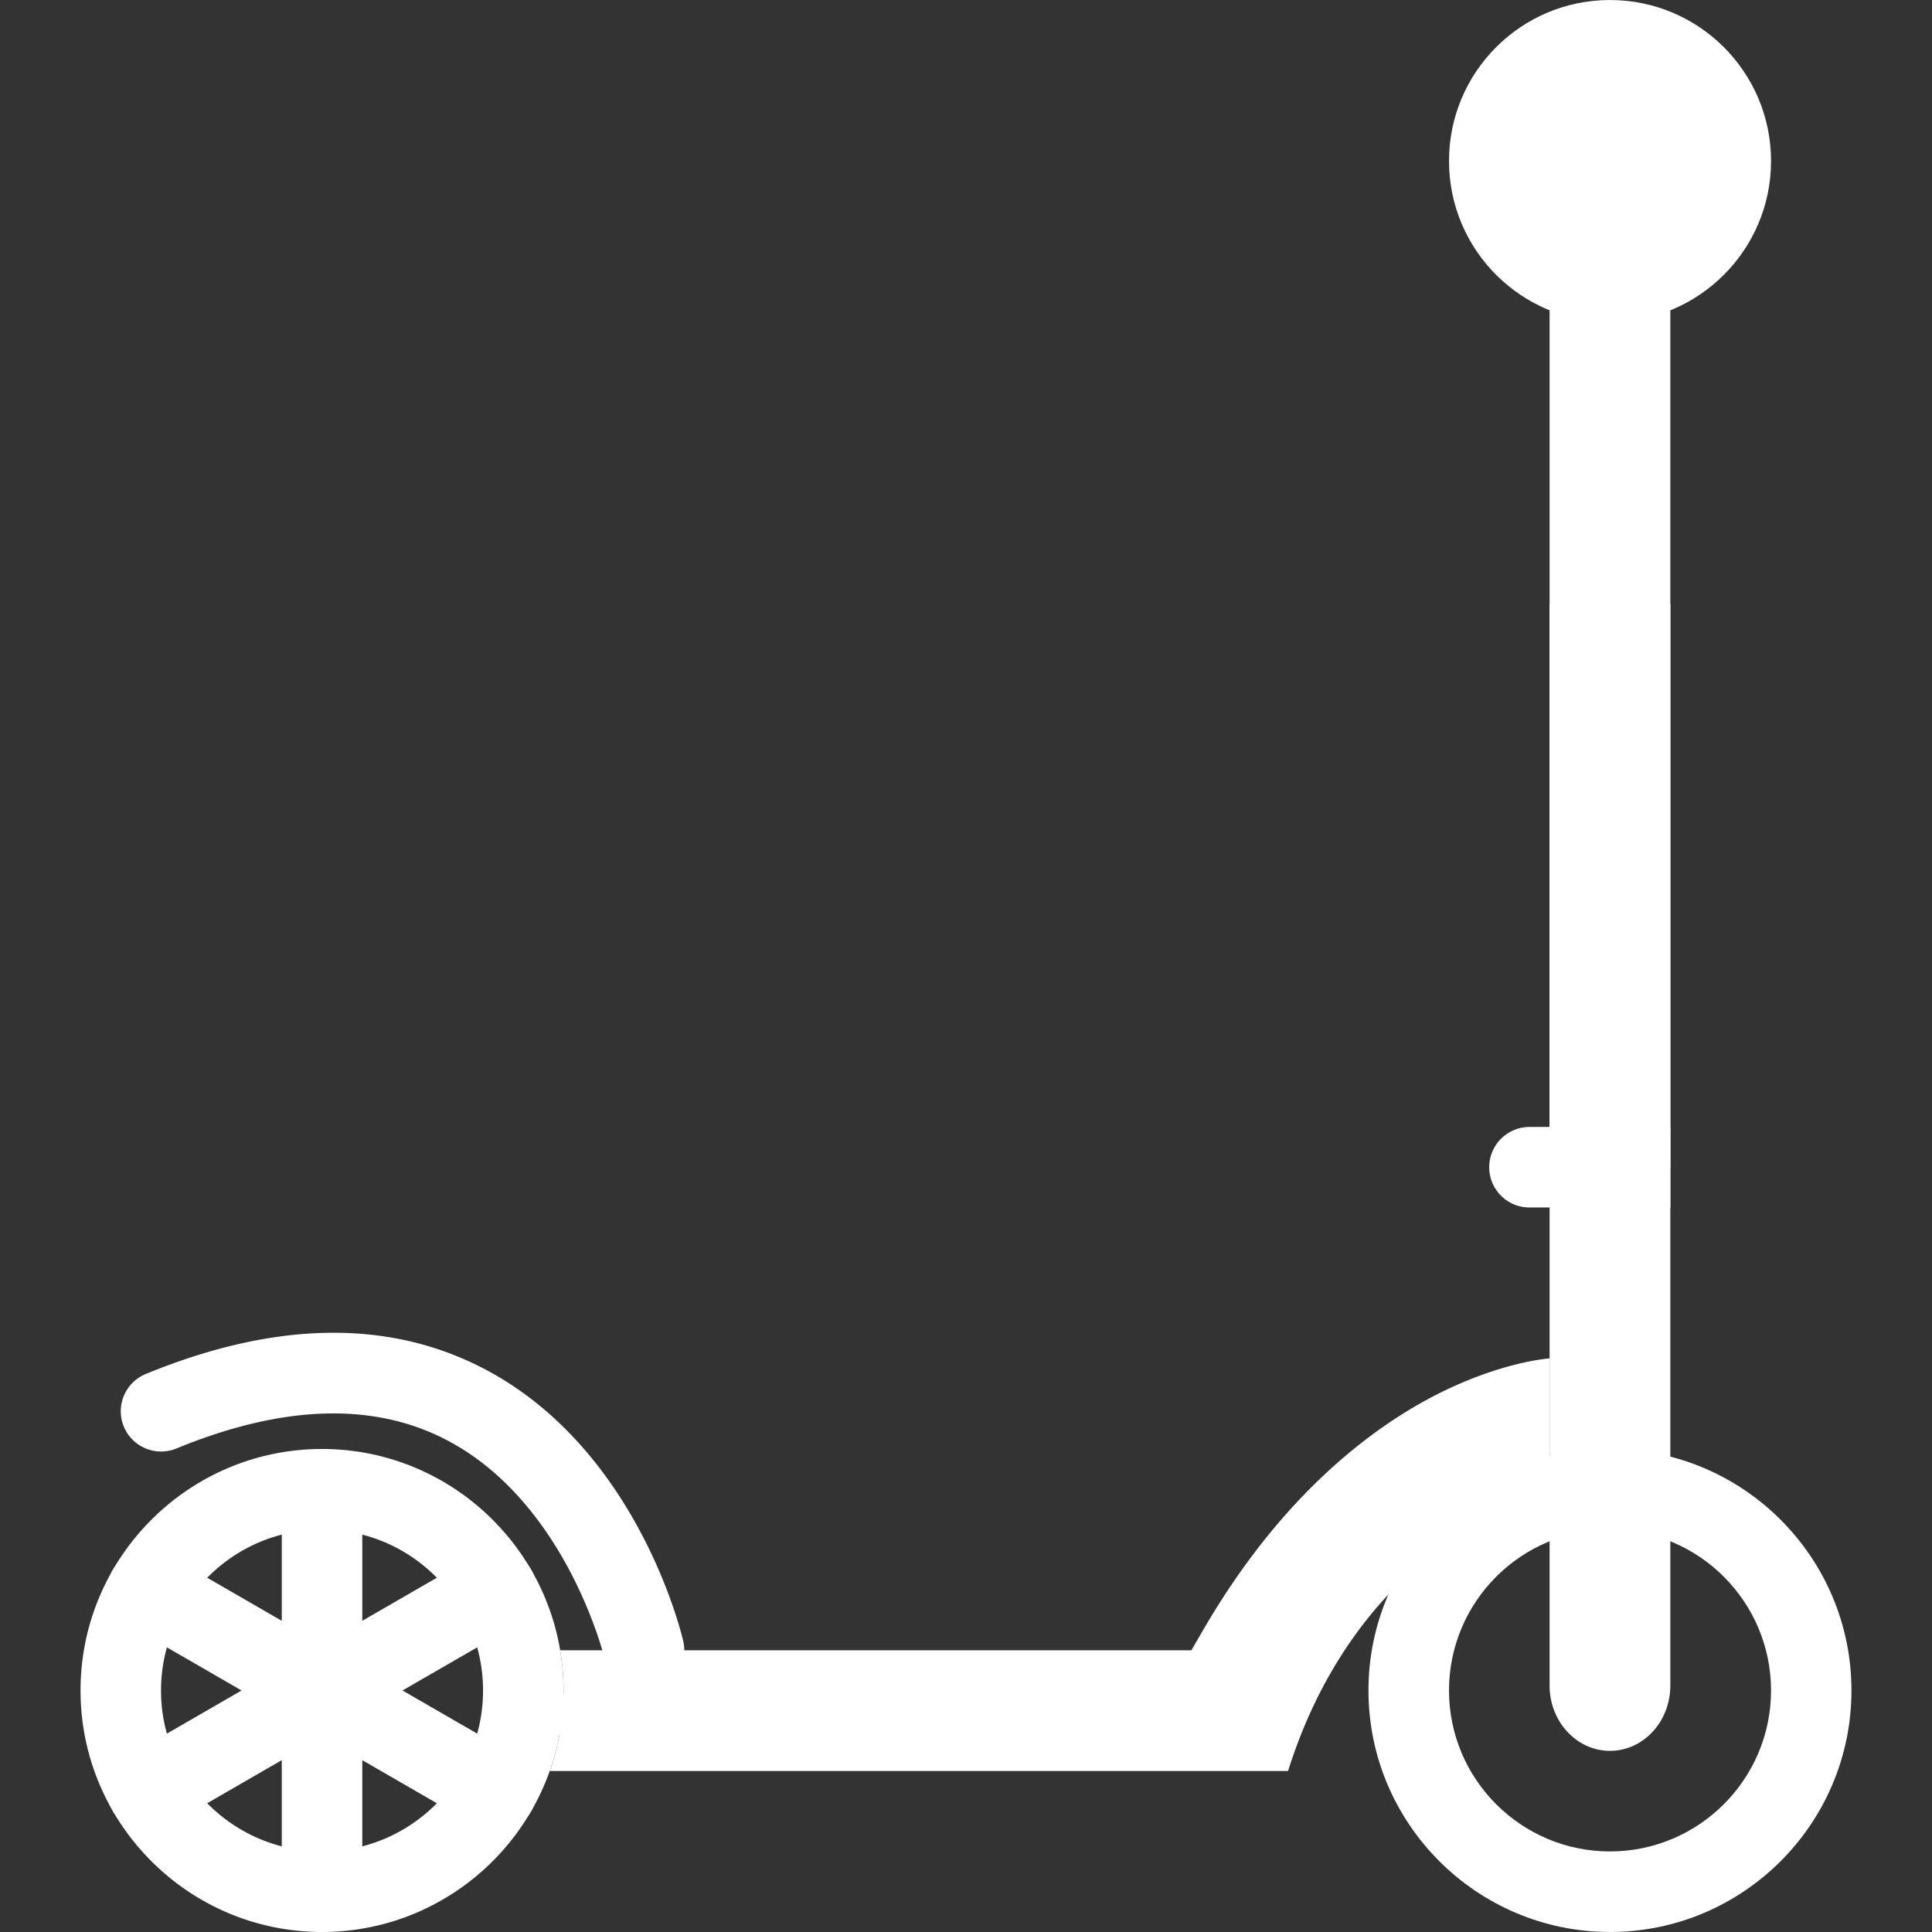 <?xml version="1.0" standalone="no"?><!DOCTYPE svg PUBLIC "-//W3C//DTD SVG 1.1//EN" "http://www.w3.org/Graphics/SVG/1.1/DTD/svg11.dtd"><svg t="1745138233865" class="icon" viewBox="0 0 1024 1024" version="1.1" xmlns="http://www.w3.org/2000/svg" p-id="17342" xmlns:xlink="http://www.w3.org/1999/xlink" width="200" height="200"><rect x="0" y="0" width="1024" height="1024" fill="#333333" stroke="none"/><path d="M341.338 895.992c-9.718 0-18.498-6.656-20.78-16.5-0.218-1-20.282-83.53-84.438-116.56-38.592-19.876-86.592-18.25-142.652 4.812-10.906 4.438-23.376-0.75-27.844-11.624-4.5-10.906 0.718-23.376 11.624-27.874 68.28-28.062 128.436-29.124 178.746-3.062 81.81 42.31 105.186 140.558 106.154 144.684 2.624 11.5-4.562 22.938-16.032 25.562a21.02 21.02 0 0 1-4.778 0.562z" fill="#ffffff" p-id="17343"></path><path d="M853.312 1023.99c-70.558 0-127.996-57.438-127.996-127.998s57.438-127.998 127.996-127.998c70.624 0 128 57.438 128 127.998s-57.374 127.998-128 127.998z m0-213.308c-47.06 0-85.308 38.248-85.308 85.31 0 47.06 38.248 85.31 85.308 85.31 47.062 0 85.376-38.25 85.376-85.31 0-47.062-38.312-85.31-85.376-85.31z" fill="#ffffff" p-id="17344"></path><path d="M764.878 818.994c29.436-22.062 55.06-29.312 56.186-29.594l0.25-0.094v-69.31c-0.25 0-26.312 1.688-61.748 20.124-32.688 17.062-80.438 52.376-121.938 123.936l-6.186 10.624h-334.54c1.188 7 1.782 14.124 1.782 21.312v1.062l-2.344 23.468-0.218 1.032a131.512 131.512 0 0 1-4.75 17.124h391.32c15.874-50.374 43.562-90.624 82.186-119.684z" fill="#ffffff" p-id="17345"></path><path d="M273.714 930.868l-60.374-34.876 60.374-34.876c10.218-5.876 13.718-18.938 7.812-29.124-5.876-10.186-18.938-13.686-29.124-7.81l-60.374 34.874v-69.748c0-11.75-9.562-21.312-21.344-21.312s-21.344 9.562-21.344 21.312v69.748l-60.374-34.874c-10.188-5.876-23.25-2.376-29.124 7.81-5.906 10.188-2.406 23.25 7.812 29.124l60.374 34.876-60.374 34.876c-10.218 5.874-13.718 18.936-7.812 29.124a21.33 21.33 0 0 0 18.5 10.688c3.594 0 7.282-0.938 10.624-2.876l60.374-34.876v69.75c0 11.75 9.562 21.312 21.344 21.312s21.344-9.562 21.344-21.312v-69.75l60.374 34.876c3.344 1.938 7 2.876 10.624 2.876 7.376 0 14.562-3.844 18.5-10.688 5.908-10.19 2.408-23.252-7.812-29.124z" fill="#ffffff" p-id="17346"></path><path d="M853.312 927.992c17.688 0 32-15.5 32-34.594V64.008h-63.998v829.422c0 19.062 14.374 34.562 31.998 34.562z" fill="#ffffff" p-id="17347"></path><path d="M821.314 320.002h63.998v298.68h-63.998z" fill="#ffffff" p-id="17348"></path><path d="M768.004 85.336c0 47.124 38.186 85.342 85.308 85.342 47.124 0 85.376-38.218 85.376-85.342 0-47.124-38.25-85.326-85.376-85.326-47.122 0-85.308 38.2-85.308 85.326z" fill="#ffffff" p-id="17349"></path><path d="M838.25 100.43c8.312 8.328 21.812 8.328 30.188 0 8.312-8.328 8.312-21.844 0-30.172-8.376-8.328-21.876-8.328-30.188 0-8.31 8.328-8.31 21.844 0 30.172z" fill="#ffffff" p-id="17350"></path><path d="M170.686 1023.99c-70.592 0-127.998-57.438-127.998-127.998s57.406-127.998 127.998-127.998c70.56 0 127.998 57.438 127.998 127.998s-57.438 127.998-127.998 127.998z m0-213.308c-47.06 0-85.342 38.248-85.342 85.31 0 47.06 38.282 85.31 85.342 85.31 47.062 0 85.342-38.25 85.342-85.31 0-47.062-38.28-85.31-85.342-85.31zM885.312 597.31h-74.624a21.366 21.366 0 0 0-21.376 21.374c0 11.75 9.562 21.312 21.376 21.312h74.624v-42.686z" fill="#ffffff" p-id="17351"></path></svg>